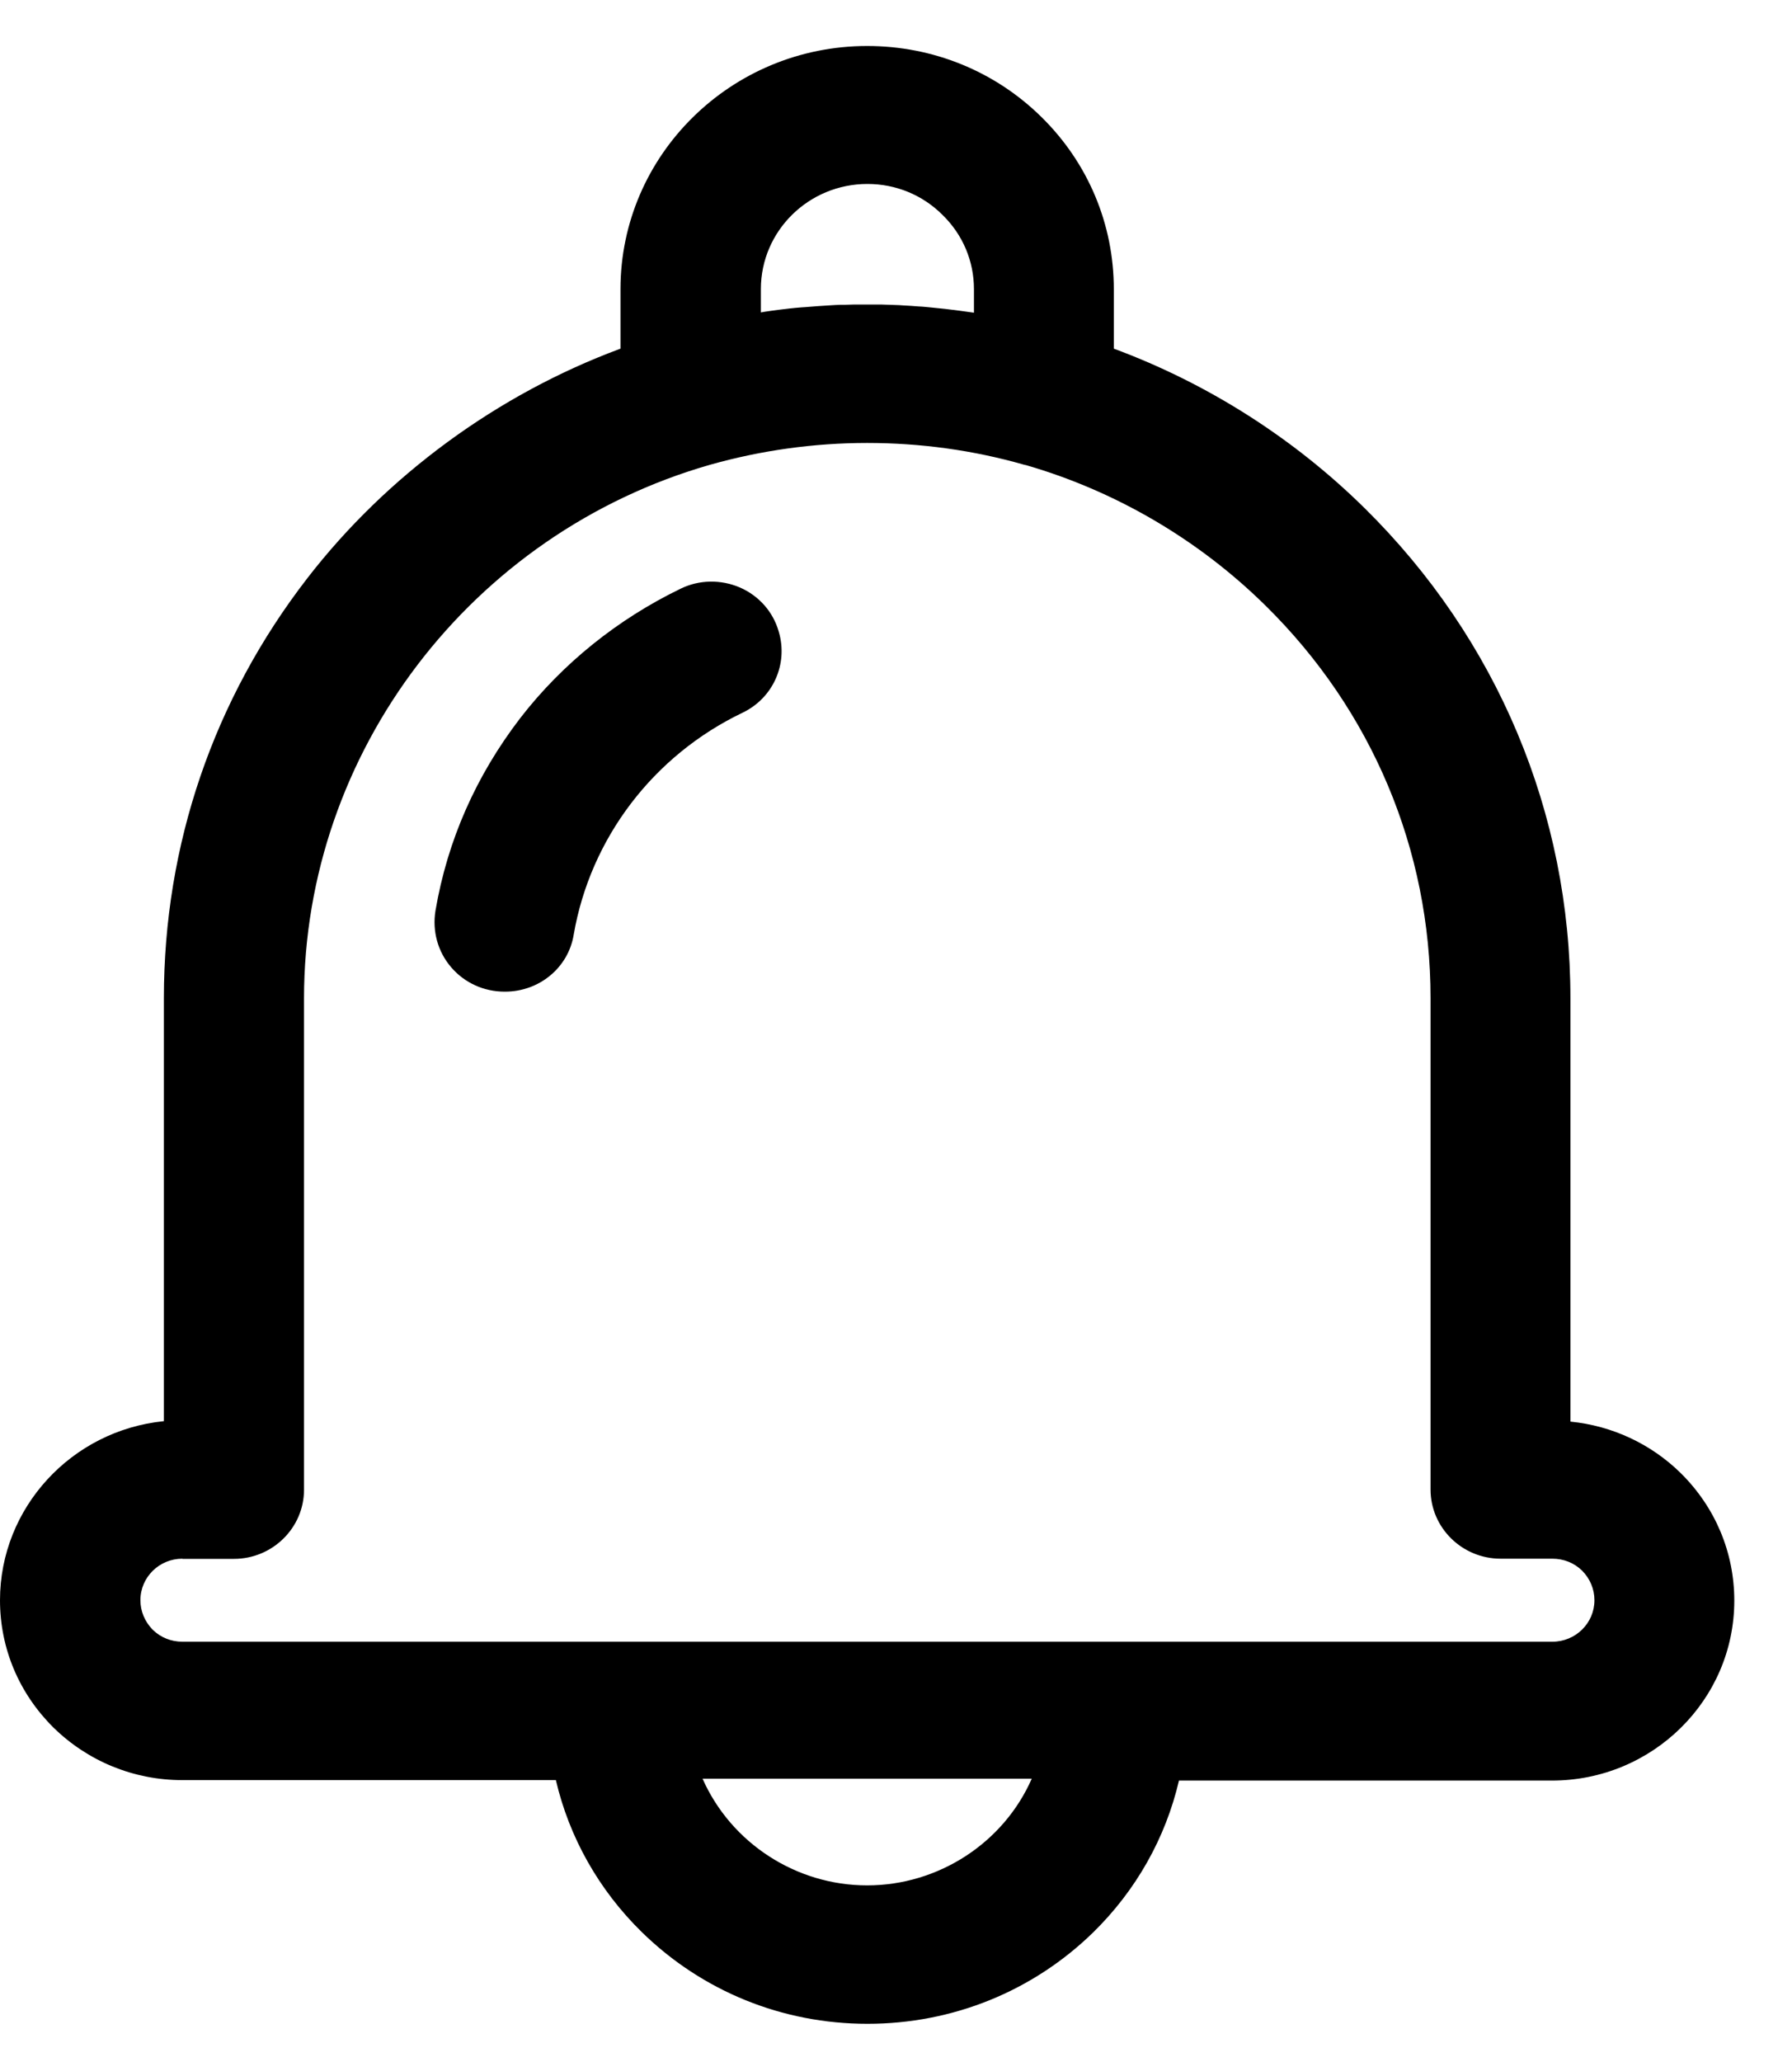 <svg xmlns="http://www.w3.org/2000/svg" width="20" height="23" viewBox="0 0 20 23" fill="none">
  <path d="M5.637 10.984H5.632C5.196 10.984 4.865 10.596 4.939 10.171C5.07 9.406 5.385 8.687 5.873 8.056C6.338 7.453 6.947 6.967 7.634 6.636C8.028 6.447 8.497 6.654 8.618 7.065C8.713 7.388 8.56 7.732 8.256 7.88C7.243 8.363 6.519 9.315 6.33 10.412C6.272 10.746 5.976 10.984 5.637 10.984Z" fill="black"/>
  <path d="M5.637 11.061H5.631C5.4 11.061 5.185 10.963 5.036 10.79C4.886 10.616 4.823 10.386 4.86 10.159C4.994 9.372 5.314 8.651 5.807 8.009C6.277 7.401 6.896 6.905 7.597 6.566C7.804 6.465 8.046 6.462 8.258 6.553C8.471 6.646 8.628 6.824 8.691 7.044C8.799 7.406 8.628 7.787 8.287 7.95C7.293 8.426 6.589 9.349 6.403 10.425C6.343 10.795 6.017 11.061 5.637 11.061ZM7.943 6.646C7.849 6.646 7.757 6.667 7.67 6.708C6.991 7.034 6.392 7.518 5.938 8.105C5.458 8.726 5.149 9.424 5.02 10.184C4.988 10.366 5.041 10.549 5.159 10.689C5.277 10.826 5.45 10.906 5.634 10.906H5.637C5.941 10.906 6.201 10.694 6.251 10.399C6.445 9.277 7.182 8.307 8.221 7.812C8.494 7.683 8.628 7.378 8.544 7.091C8.492 6.915 8.366 6.773 8.198 6.7C8.114 6.664 8.027 6.646 7.943 6.646Z" fill="black"/>
  <path d="M18.709 16.485C18.37 16.152 17.927 15.955 17.451 15.924V11.134C17.451 9.088 16.643 7.163 15.176 5.717C14.376 4.928 13.41 4.323 12.355 3.94V3.224C12.355 2.52 12.077 1.858 11.571 1.359C11.064 0.862 10.392 0.588 9.679 0.588C8.204 0.588 7.004 1.77 7.004 3.224V3.94C5.624 4.442 4.393 5.334 3.496 6.493C2.457 7.836 1.908 9.442 1.908 11.134V15.924C0.887 15.989 0.079 16.827 0.079 17.849C0.079 18.363 0.284 18.847 0.651 19.212C1.021 19.576 1.512 19.776 2.034 19.776H6.264C6.403 20.422 6.729 21.015 7.214 21.493C7.873 22.14 8.747 22.497 9.676 22.497C10.605 22.497 11.479 22.14 12.137 21.493C12.623 21.017 12.948 20.422 13.087 19.776H17.318C18.396 19.776 19.275 18.909 19.275 17.846C19.283 17.334 19.078 16.85 18.709 16.485ZM8.414 3.224C8.414 2.536 8.983 1.974 9.681 1.974C10.02 1.974 10.337 2.104 10.576 2.339C10.815 2.575 10.946 2.888 10.946 3.221V3.573C10.812 3.552 10.676 3.534 10.539 3.519C10.492 3.513 10.442 3.508 10.395 3.503C10.345 3.498 10.293 3.495 10.243 3.49C10.188 3.485 10.133 3.482 10.077 3.48C10.046 3.477 10.017 3.477 9.986 3.475C9.967 3.475 9.949 3.472 9.93 3.472C9.899 3.472 9.87 3.47 9.839 3.47C9.82 3.47 9.802 3.47 9.783 3.47C9.749 3.47 9.713 3.47 9.679 3.47C9.644 3.47 9.608 3.47 9.574 3.47C9.555 3.47 9.537 3.47 9.518 3.47C9.487 3.47 9.455 3.472 9.427 3.472C9.411 3.472 9.392 3.472 9.374 3.475C9.343 3.475 9.311 3.477 9.28 3.48C9.183 3.485 9.088 3.49 8.991 3.501C8.98 3.501 8.97 3.503 8.957 3.503C8.912 3.508 8.865 3.511 8.82 3.516C8.752 3.524 8.684 3.532 8.616 3.542C8.592 3.545 8.571 3.547 8.547 3.552C8.503 3.56 8.456 3.565 8.411 3.573L8.414 3.224ZM9.681 21.11C8.792 21.11 8.028 20.554 7.731 19.778C7.729 19.773 7.729 19.768 7.726 19.765H11.636C11.634 19.77 11.634 19.776 11.631 19.778C11.334 20.554 10.571 21.11 9.681 21.11ZM17.326 18.389H2.037C1.89 18.389 1.753 18.332 1.648 18.231C1.546 18.131 1.488 17.994 1.488 17.849C1.488 17.551 1.735 17.308 2.037 17.308H2.614C3.002 17.308 3.317 16.998 3.317 16.615V11.134C3.317 8.358 5.204 5.88 7.905 5.109C8.479 4.946 9.075 4.864 9.679 4.864C10.282 4.864 10.88 4.946 11.453 5.112H11.455C12.479 5.404 13.418 5.955 14.176 6.7C15.378 7.885 16.04 9.46 16.04 11.136V16.617C16.04 17 16.355 17.311 16.743 17.311H17.32C17.467 17.311 17.604 17.367 17.709 17.468C17.814 17.569 17.869 17.706 17.869 17.851C17.874 18.146 17.627 18.389 17.326 18.389Z" fill="black"/>
  <path d="M9.681 22.574C8.731 22.574 7.836 22.21 7.162 21.55C6.684 21.082 6.353 20.495 6.204 19.856H2.036C1.493 19.856 0.981 19.646 0.596 19.269C0.213 18.889 0 18.387 0 17.849C0 16.819 0.798 15.955 1.829 15.852V11.134C1.829 9.424 2.383 7.802 3.432 6.447C4.317 5.303 5.555 4.396 6.925 3.889V3.226C6.925 1.729 8.161 0.513 9.678 0.513C10.413 0.513 11.106 0.795 11.625 1.307C12.145 1.819 12.431 2.502 12.431 3.226V3.889C13.473 4.274 14.438 4.887 15.228 5.666C16.711 7.127 17.527 9.07 17.527 11.136V15.857C17.992 15.903 18.427 16.105 18.761 16.434C19.144 16.814 19.356 17.316 19.356 17.854C19.356 18.961 18.443 19.861 17.32 19.861H13.158C13.008 20.503 12.678 21.087 12.2 21.555C11.526 22.212 10.631 22.574 9.681 22.574ZM9.681 0.663C8.251 0.663 7.085 1.811 7.085 3.221V3.992L7.033 4.01C5.674 4.504 4.44 5.402 3.561 6.537C2.532 7.867 1.989 9.455 1.989 11.131V15.994L1.916 15.999C0.932 16.061 0.16 16.873 0.16 17.846C0.16 18.34 0.354 18.806 0.711 19.155C1.065 19.504 1.538 19.698 2.039 19.698H6.335L6.348 19.76C6.484 20.396 6.805 20.976 7.277 21.439C7.92 22.07 8.775 22.419 9.683 22.419C10.591 22.419 11.447 22.07 12.09 21.439C12.562 20.976 12.882 20.396 13.019 19.76L13.032 19.698H17.328C18.364 19.698 19.207 18.868 19.207 17.846C19.207 17.352 19.012 16.886 18.656 16.537C18.333 16.219 17.905 16.028 17.448 15.999L17.375 15.994V11.131C17.375 9.106 16.575 7.202 15.121 5.769C14.336 4.996 13.37 4.388 12.329 4.01L12.276 3.992V3.221C12.276 2.538 12.006 1.894 11.515 1.411C11.024 0.929 10.374 0.663 9.681 0.663ZM9.681 21.188C8.786 21.188 7.972 20.632 7.657 19.807C7.655 19.804 7.655 19.796 7.652 19.791L7.615 19.688H11.746L11.709 19.791C11.707 19.796 11.704 19.802 11.701 19.809C11.386 20.632 10.576 21.188 9.681 21.188ZM7.841 19.84C8.159 20.557 8.883 21.03 9.678 21.03C10.473 21.03 11.2 20.557 11.515 19.84H7.841ZM17.325 18.467H2.036C1.868 18.467 1.711 18.402 1.593 18.286C1.475 18.169 1.409 18.014 1.409 17.849C1.409 17.507 1.69 17.23 2.036 17.23H2.614C2.958 17.23 3.238 16.954 3.238 16.615V11.134C3.238 8.325 5.149 5.816 7.883 5.034C8.466 4.869 9.069 4.784 9.681 4.784C10.29 4.784 10.89 4.866 11.468 5.032L11.478 5.034C12.515 5.332 13.467 5.888 14.234 6.643C15.451 7.844 16.121 9.437 16.121 11.134V16.615C16.121 16.954 16.401 17.23 16.745 17.23H17.323C17.491 17.23 17.648 17.295 17.766 17.412C17.884 17.528 17.95 17.683 17.95 17.849C17.952 18.19 17.672 18.467 17.325 18.467ZM2.036 17.386C1.777 17.386 1.567 17.593 1.567 17.849C1.567 17.973 1.617 18.089 1.703 18.177C1.792 18.265 1.91 18.312 2.036 18.312H17.325C17.585 18.312 17.795 18.105 17.795 17.849C17.795 17.724 17.745 17.608 17.658 17.52C17.569 17.432 17.451 17.386 17.325 17.386H16.748C16.317 17.386 15.966 17.039 15.966 16.615V11.134C15.966 9.478 15.312 7.924 14.124 6.755C13.378 6.02 12.452 5.477 11.447 5.187H11.444L11.431 5.184C10.864 5.022 10.277 4.941 9.678 4.941C9.082 4.941 8.492 5.024 7.925 5.184C5.256 5.948 3.393 8.394 3.393 11.136V16.617C3.393 17.042 3.041 17.388 2.611 17.388H2.036V17.386ZM11.027 3.666L10.935 3.651C10.801 3.63 10.668 3.612 10.534 3.596C10.486 3.591 10.437 3.586 10.389 3.581C10.339 3.576 10.29 3.573 10.237 3.568C10.182 3.565 10.13 3.56 10.074 3.557C10.043 3.555 10.014 3.555 9.983 3.552L9.927 3.55C9.896 3.55 9.867 3.547 9.836 3.547C9.817 3.547 9.799 3.547 9.78 3.547C9.71 3.547 9.641 3.547 9.573 3.547C9.555 3.547 9.536 3.547 9.521 3.547C9.489 3.547 9.458 3.55 9.429 3.55C9.416 3.55 9.405 3.55 9.395 3.55H9.376C9.345 3.55 9.313 3.552 9.282 3.555C9.19 3.56 9.093 3.565 8.996 3.576L8.964 3.578C8.917 3.583 8.873 3.586 8.828 3.591C8.76 3.599 8.691 3.607 8.626 3.617L8.594 3.622C8.581 3.625 8.568 3.625 8.558 3.627C8.513 3.635 8.468 3.64 8.424 3.648L8.332 3.664V3.221C8.332 2.489 8.935 1.894 9.678 1.894C10.038 1.894 10.376 2.031 10.631 2.282C10.885 2.533 11.024 2.867 11.024 3.221V3.666H11.027ZM9.681 2.052C9.025 2.052 8.492 2.577 8.492 3.224V3.485C8.508 3.482 8.523 3.48 8.537 3.477L8.605 3.467C8.673 3.457 8.744 3.449 8.812 3.441C8.859 3.436 8.904 3.431 8.951 3.428L8.983 3.426C9.082 3.418 9.182 3.41 9.277 3.405C9.308 3.402 9.34 3.402 9.374 3.4H9.392C9.405 3.4 9.416 3.4 9.429 3.4C9.458 3.4 9.489 3.397 9.521 3.397C9.539 3.397 9.557 3.397 9.576 3.397C9.644 3.397 9.715 3.397 9.786 3.397C9.804 3.397 9.822 3.397 9.843 3.397C9.872 3.397 9.901 3.4 9.933 3.4L9.99 3.402C10.022 3.402 10.053 3.405 10.085 3.407C10.14 3.41 10.195 3.413 10.25 3.418C10.303 3.42 10.353 3.426 10.405 3.431C10.455 3.436 10.502 3.441 10.552 3.446C10.657 3.459 10.765 3.472 10.87 3.488V3.226C10.87 2.913 10.746 2.619 10.521 2.399C10.297 2.174 9.998 2.052 9.681 2.052Z" fill="black"/>
</svg>
